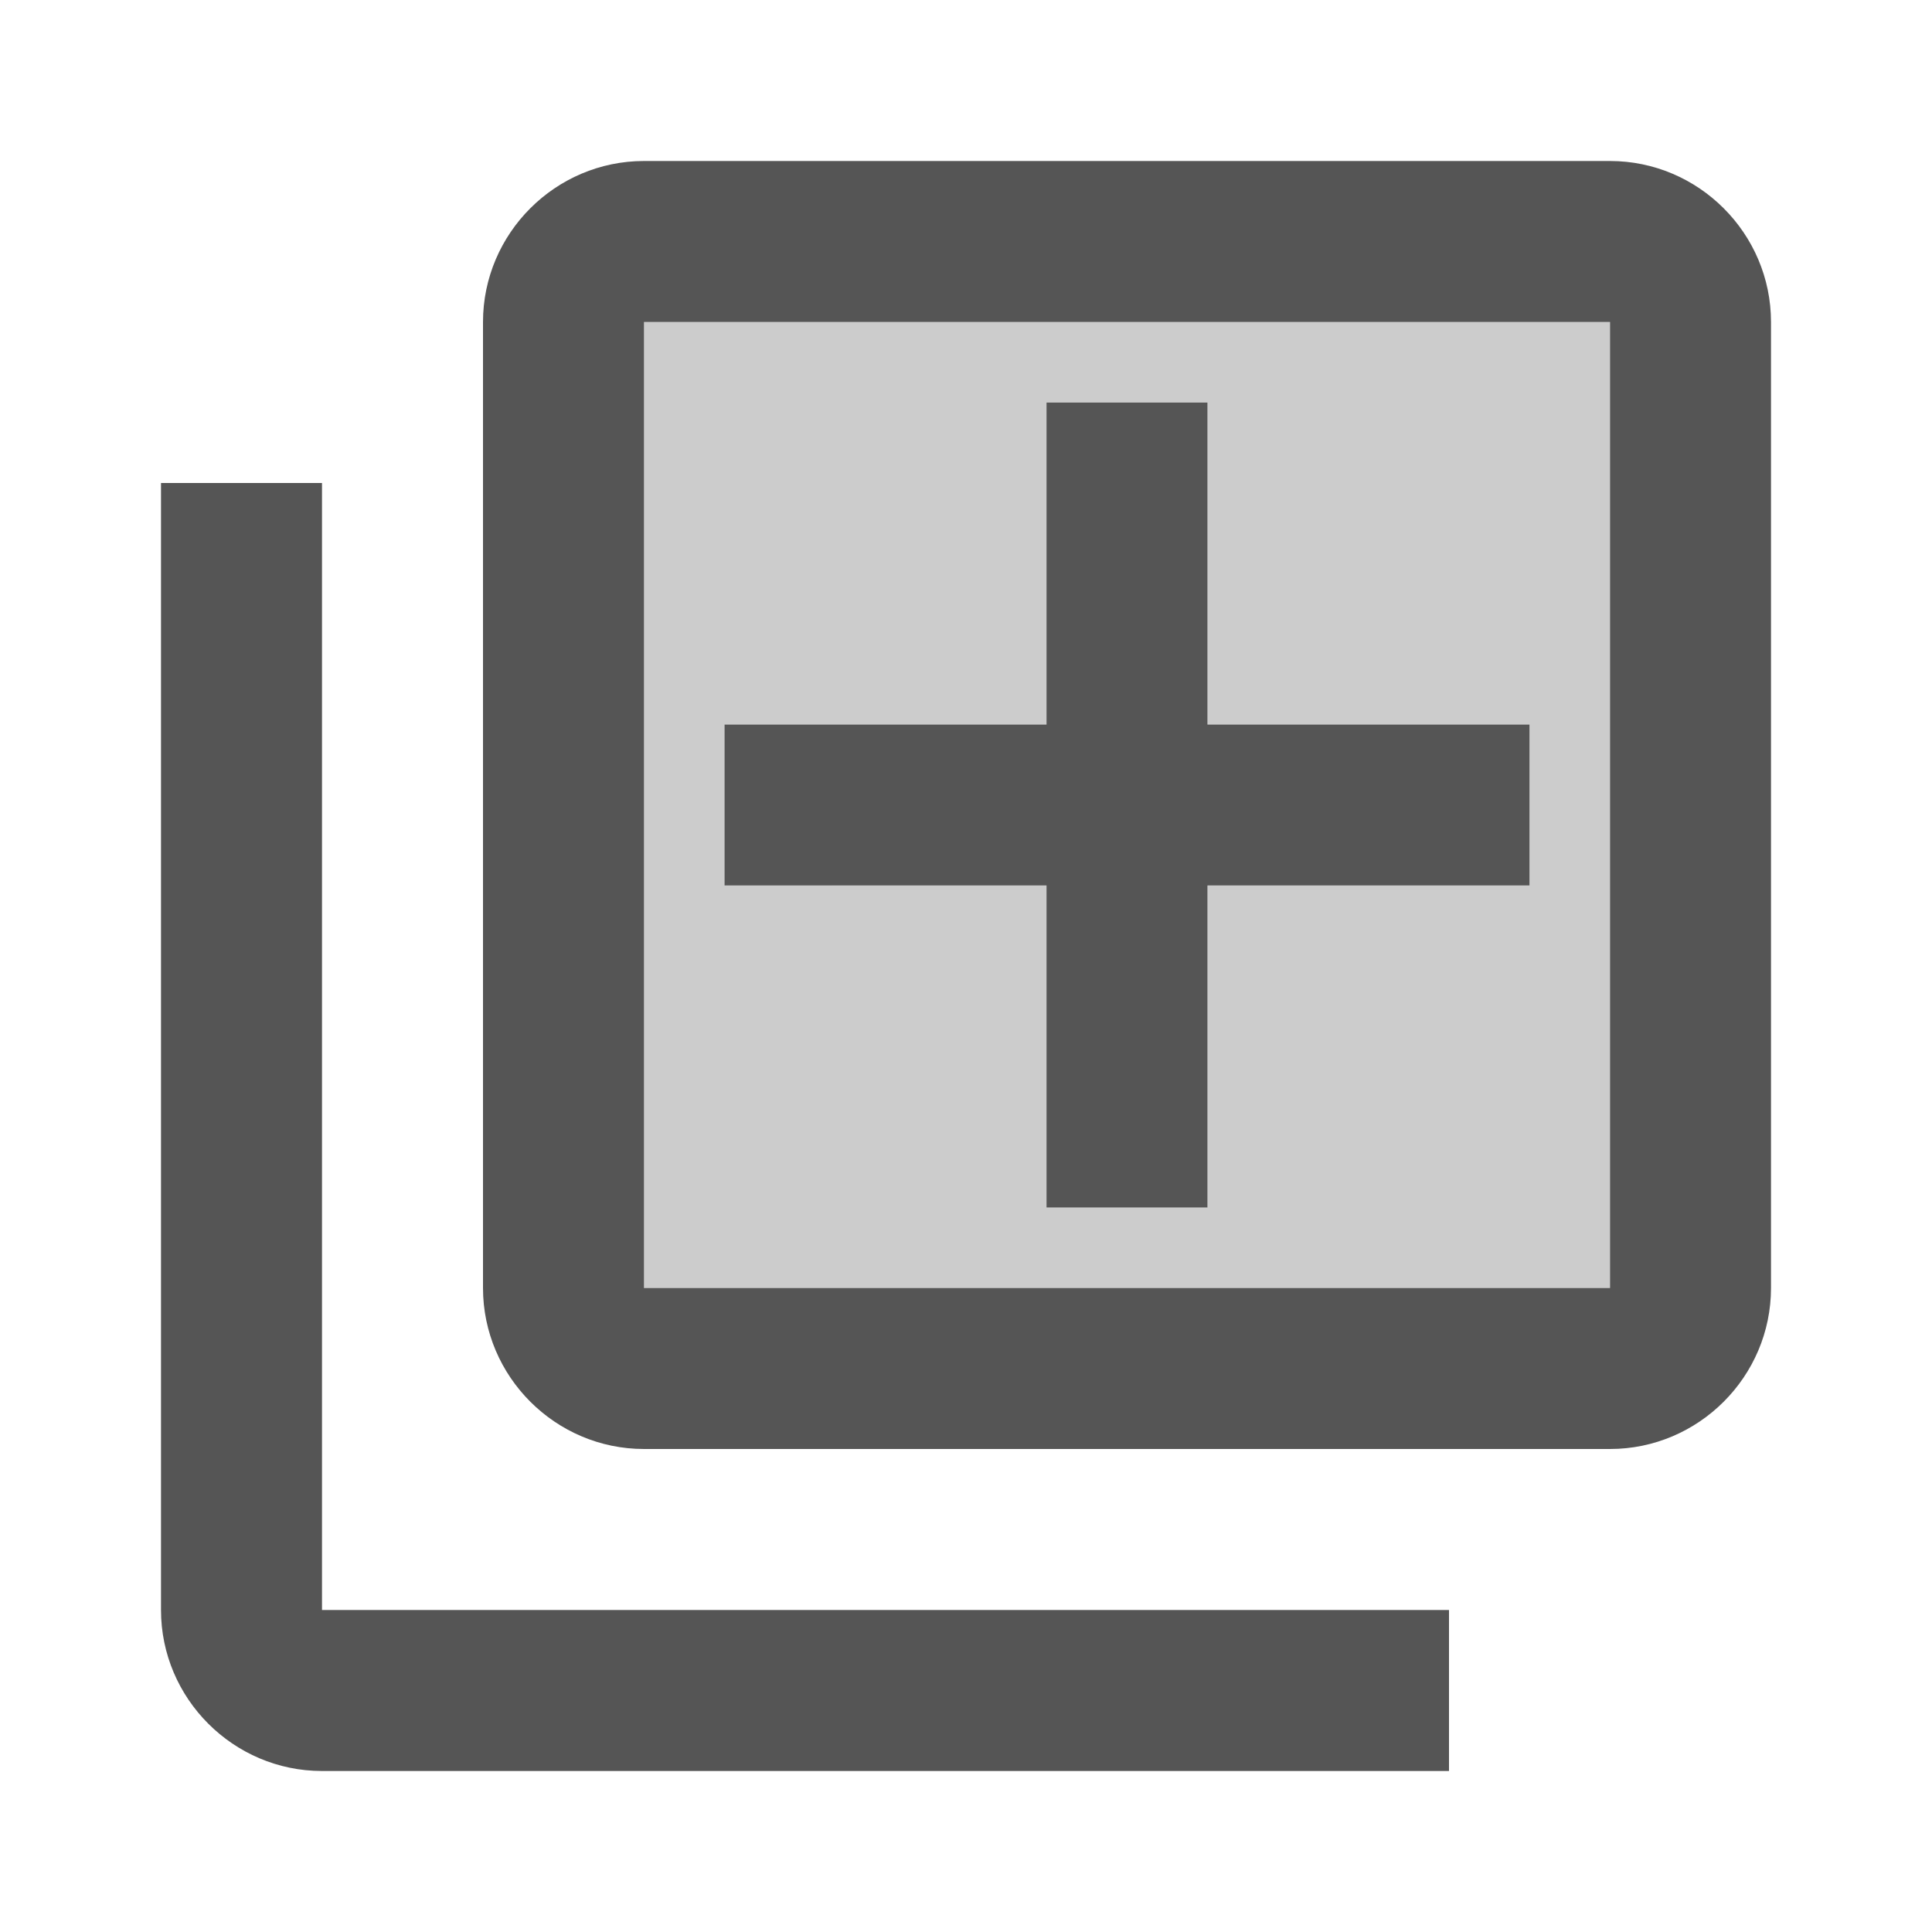 <svg fill="#555555" xmlns="http://www.w3.org/2000/svg" height="24" viewBox="0 0 24 24" width="24"><path d="M0 0h24v24H0V0z" fill="none"/><path d="M20 4H8v12h12V4zm-1 7h-4v4h-2v-4H9V9h4V5h2v4h4v2z" opacity=".3"/><path d="M4 22h14v-2H4V6H2v14c0 1.1.9 2 2 2zm4-4h12c1.1 0 2-.9 2-2V4c0-1.1-.9-2-2-2H8c-1.1 0-2 .9-2 2v12c0 1.1.9 2 2 2zM8 4h12v12H8V4zm7 1h-2v4H9v2h4v4h2v-4h4V9h-4z"/></svg>
